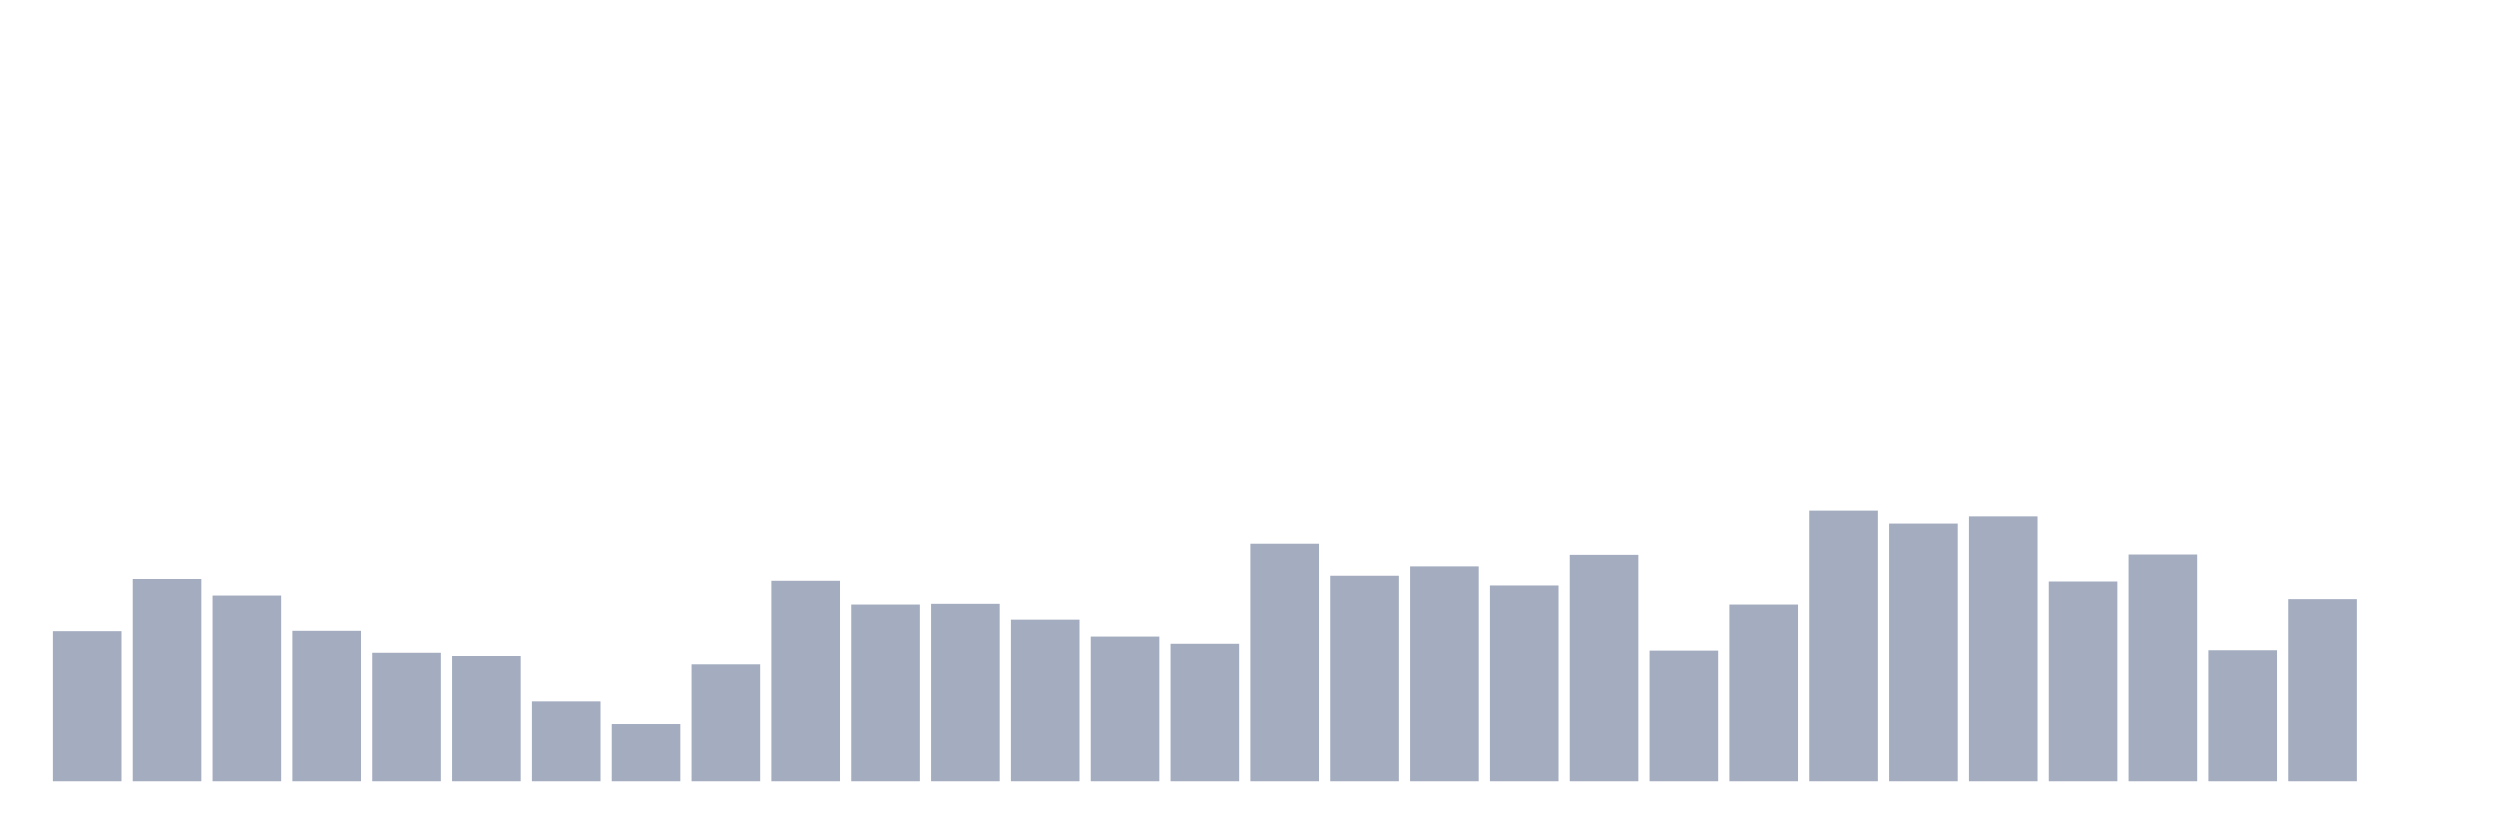 <svg xmlns="http://www.w3.org/2000/svg" viewBox="0 0 480 160"><g transform="translate(10,10)"><rect class="bar" x="0.153" width="13.175" y="111.185" height="28.815" fill="rgb(164,173,192)"></rect><rect class="bar" x="15.482" width="13.175" y="101.165" height="38.835" fill="rgb(164,173,192)"></rect><rect class="bar" x="30.81" width="13.175" y="104.344" height="35.656" fill="rgb(164,173,192)"></rect><rect class="bar" x="46.138" width="13.175" y="111.115" height="28.885" fill="rgb(164,173,192)"></rect><rect class="bar" x="61.466" width="13.175" y="115.331" height="24.669" fill="rgb(164,173,192)"></rect><rect class="bar" x="76.794" width="13.175" y="115.953" height="24.047" fill="rgb(164,173,192)"></rect><rect class="bar" x="92.123" width="13.175" y="124.659" height="15.341" fill="rgb(164,173,192)"></rect><rect class="bar" x="107.451" width="13.175" y="129.013" height="10.987" fill="rgb(164,173,192)"></rect><rect class="bar" x="122.779" width="13.175" y="117.542" height="22.458" fill="rgb(164,173,192)"></rect><rect class="bar" x="138.107" width="13.175" y="101.51" height="38.49" fill="rgb(164,173,192)"></rect><rect class="bar" x="153.436" width="13.175" y="106.071" height="33.929" fill="rgb(164,173,192)"></rect><rect class="bar" x="168.764" width="13.175" y="105.933" height="34.067" fill="rgb(164,173,192)"></rect><rect class="bar" x="184.092" width="13.175" y="108.973" height="31.027" fill="rgb(164,173,192)"></rect><rect class="bar" x="199.42" width="13.175" y="112.221" height="27.779" fill="rgb(164,173,192)"></rect><rect class="bar" x="214.748" width="13.175" y="113.603" height="26.397" fill="rgb(164,173,192)"></rect><rect class="bar" x="230.077" width="13.175" y="94.393" height="45.607" fill="rgb(164,173,192)"></rect><rect class="bar" x="245.405" width="13.175" y="100.543" height="39.457" fill="rgb(164,173,192)"></rect><rect class="bar" x="260.733" width="13.175" y="98.746" height="41.254" fill="rgb(164,173,192)"></rect><rect class="bar" x="276.061" width="13.175" y="102.409" height="37.591" fill="rgb(164,173,192)"></rect><rect class="bar" x="291.39" width="13.175" y="96.535" height="43.465" fill="rgb(164,173,192)"></rect><rect class="bar" x="306.718" width="13.175" y="114.916" height="25.084" fill="rgb(164,173,192)"></rect><rect class="bar" x="322.046" width="13.175" y="106.071" height="33.929" fill="rgb(164,173,192)"></rect><rect class="bar" x="337.374" width="13.175" y="88.036" height="51.964" fill="rgb(164,173,192)"></rect><rect class="bar" x="352.702" width="13.175" y="90.523" height="49.477" fill="rgb(164,173,192)"></rect><rect class="bar" x="368.031" width="13.175" y="89.141" height="50.859" fill="rgb(164,173,192)"></rect><rect class="bar" x="383.359" width="13.175" y="101.649" height="38.351" fill="rgb(164,173,192)"></rect><rect class="bar" x="398.687" width="13.175" y="96.466" height="43.534" fill="rgb(164,173,192)"></rect><rect class="bar" x="414.015" width="13.175" y="114.847" height="25.153" fill="rgb(164,173,192)"></rect><rect class="bar" x="429.344" width="13.175" y="105.035" height="34.965" fill="rgb(164,173,192)"></rect><rect class="bar" x="444.672" width="13.175" y="140" height="0" fill="rgb(164,173,192)"></rect></g></svg>